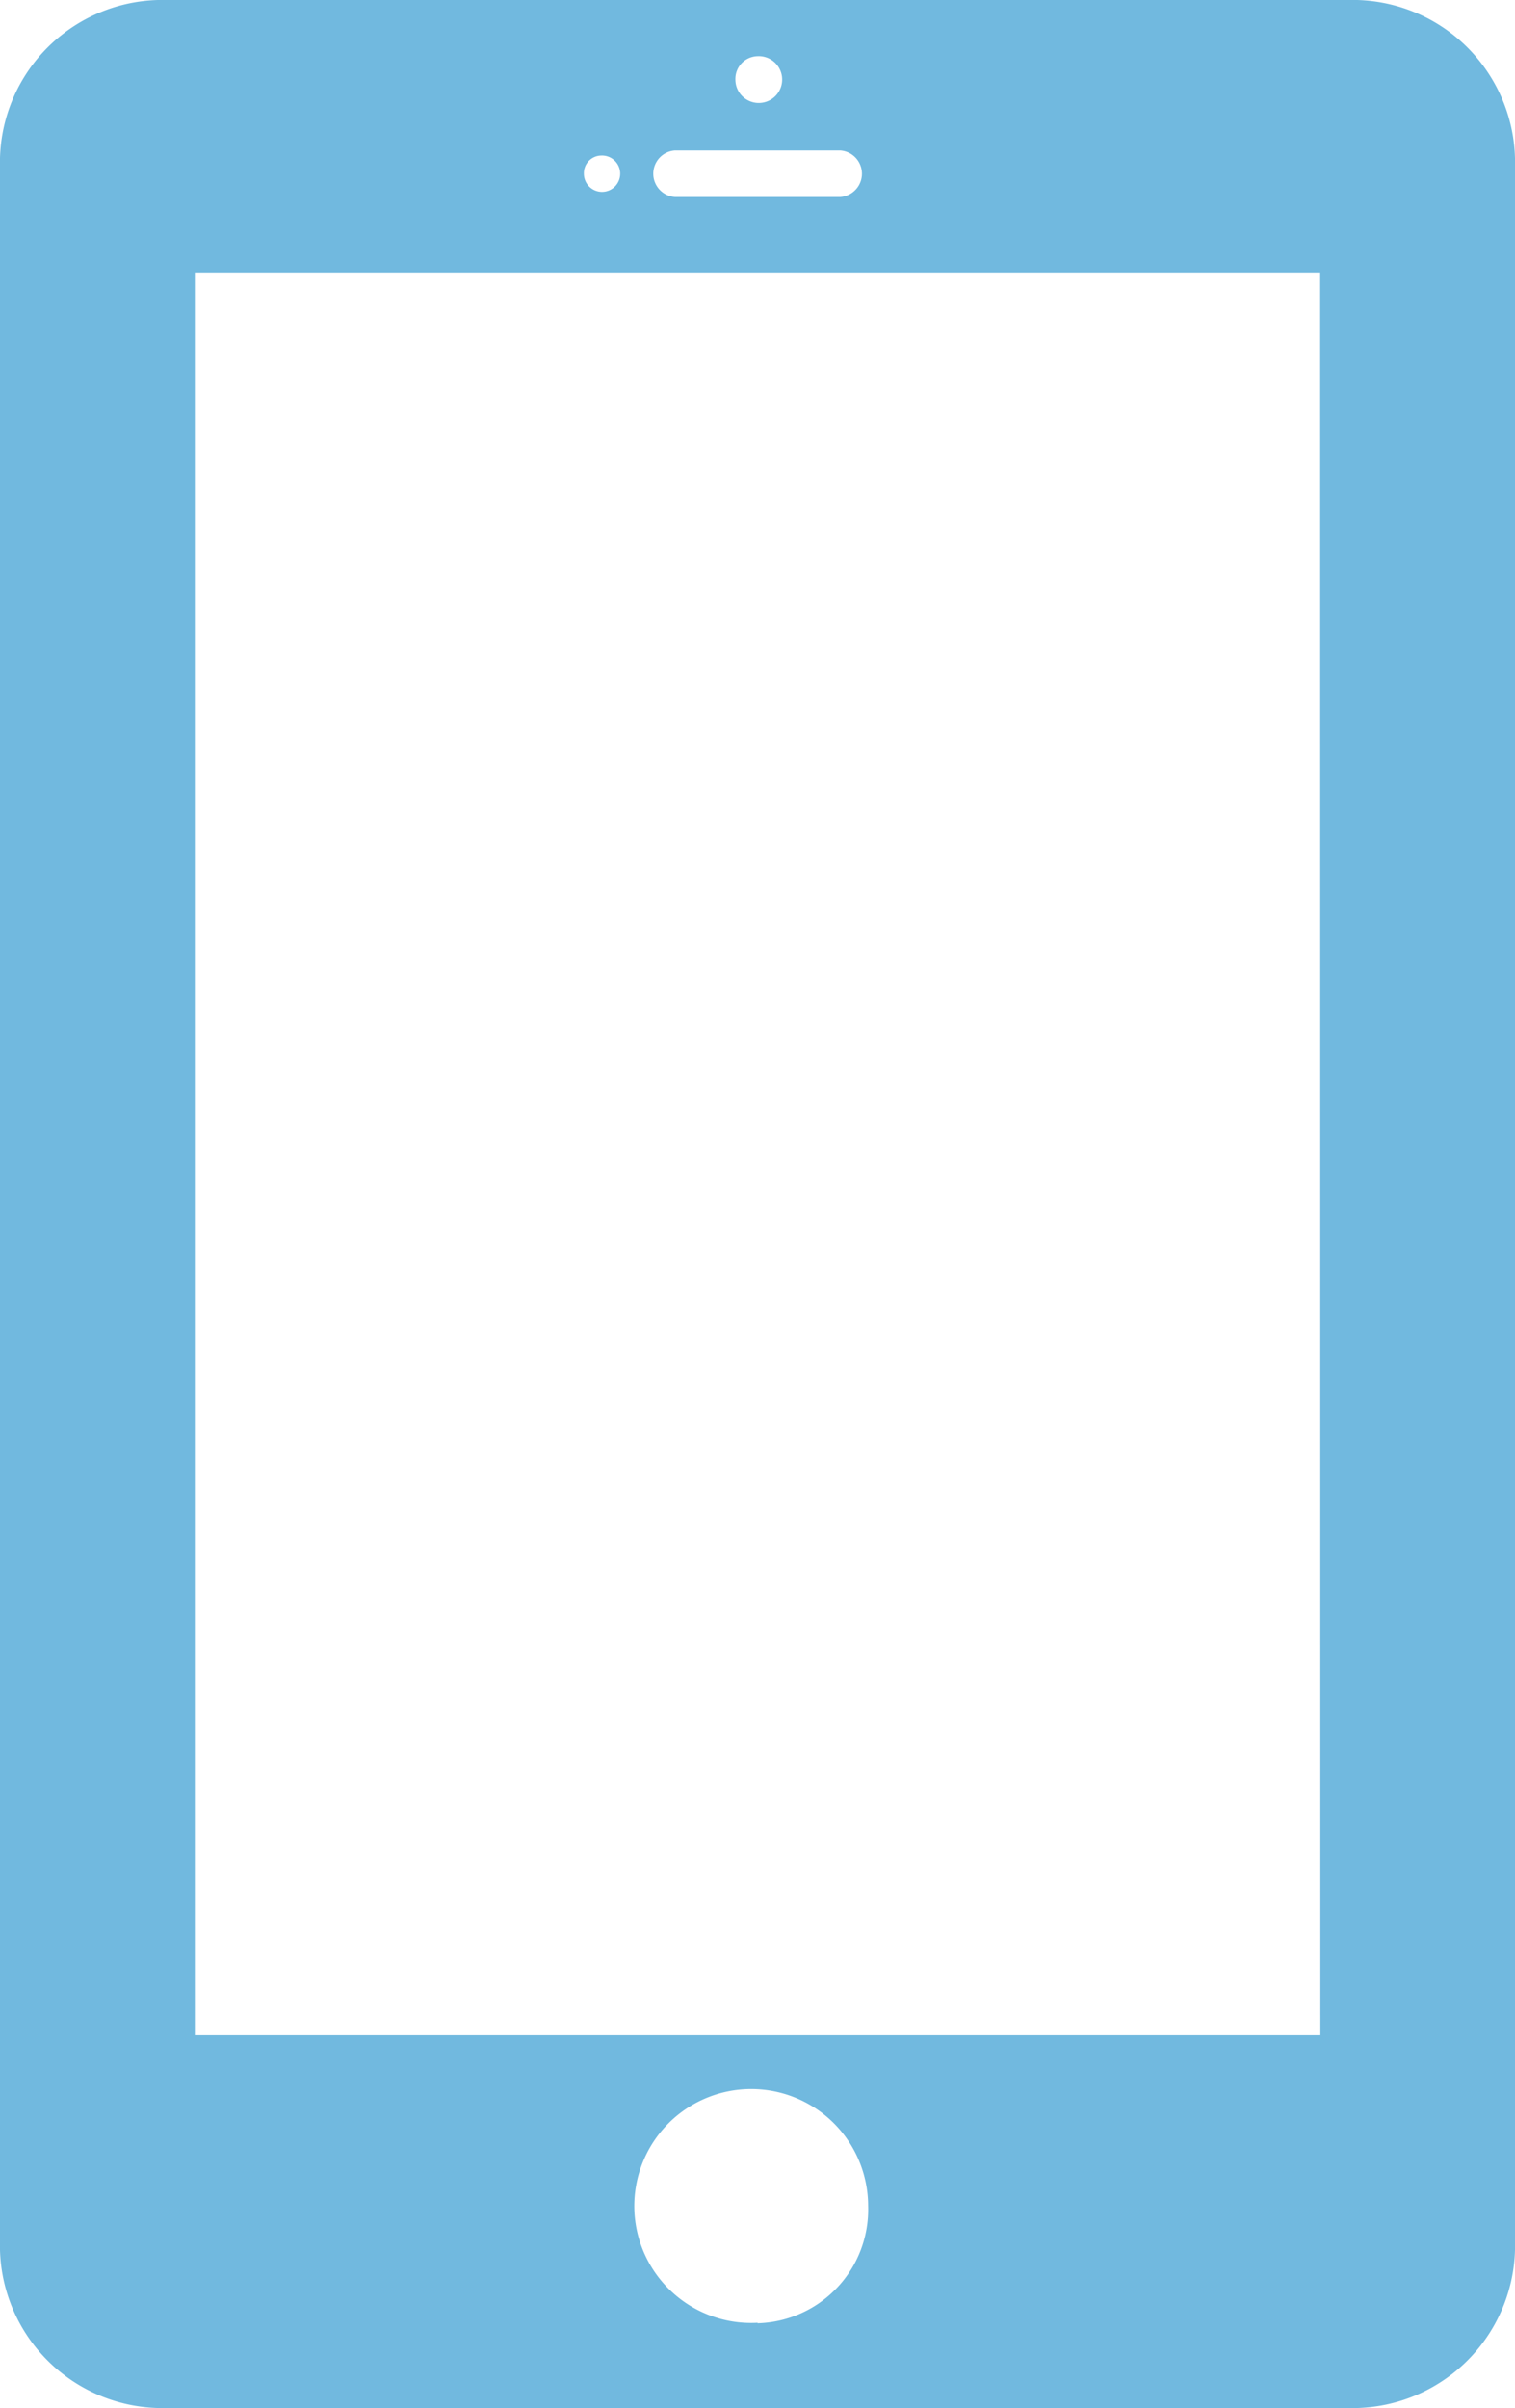 <svg xmlns="http://www.w3.org/2000/svg" width="22.029" height="35" viewBox="0 0 22.029 35">
  <path id="i-tel" d="M80.676,63.332H63.235a2.362,2.362,0,0,0-2.294,2.425v30.15a2.362,2.362,0,0,0,2.294,2.425H80.676a2.362,2.362,0,0,0,2.294-2.425V65.757A2.362,2.362,0,0,0,80.676,63.332Zm-8.72.817a.34.34,0,1,1-.322.339A.33.33,0,0,1,71.956,64.149Zm-1.2,1.37h2.405a.339.339,0,0,1,0,.676H70.753a.339.339,0,0,1,0-.676Zm-1.075.074a.264.264,0,1,1-.25.264A.256.256,0,0,1,69.678,65.593Zm2.277,31.5a1.7,1.7,0,1,1,1.606-1.7A1.654,1.654,0,0,1,71.956,97.1Zm8.182-4.18H63.774V67.292H80.137Z" transform="translate(-60.941 -63.332)" fill="#71B9DF"/>
</svg>
